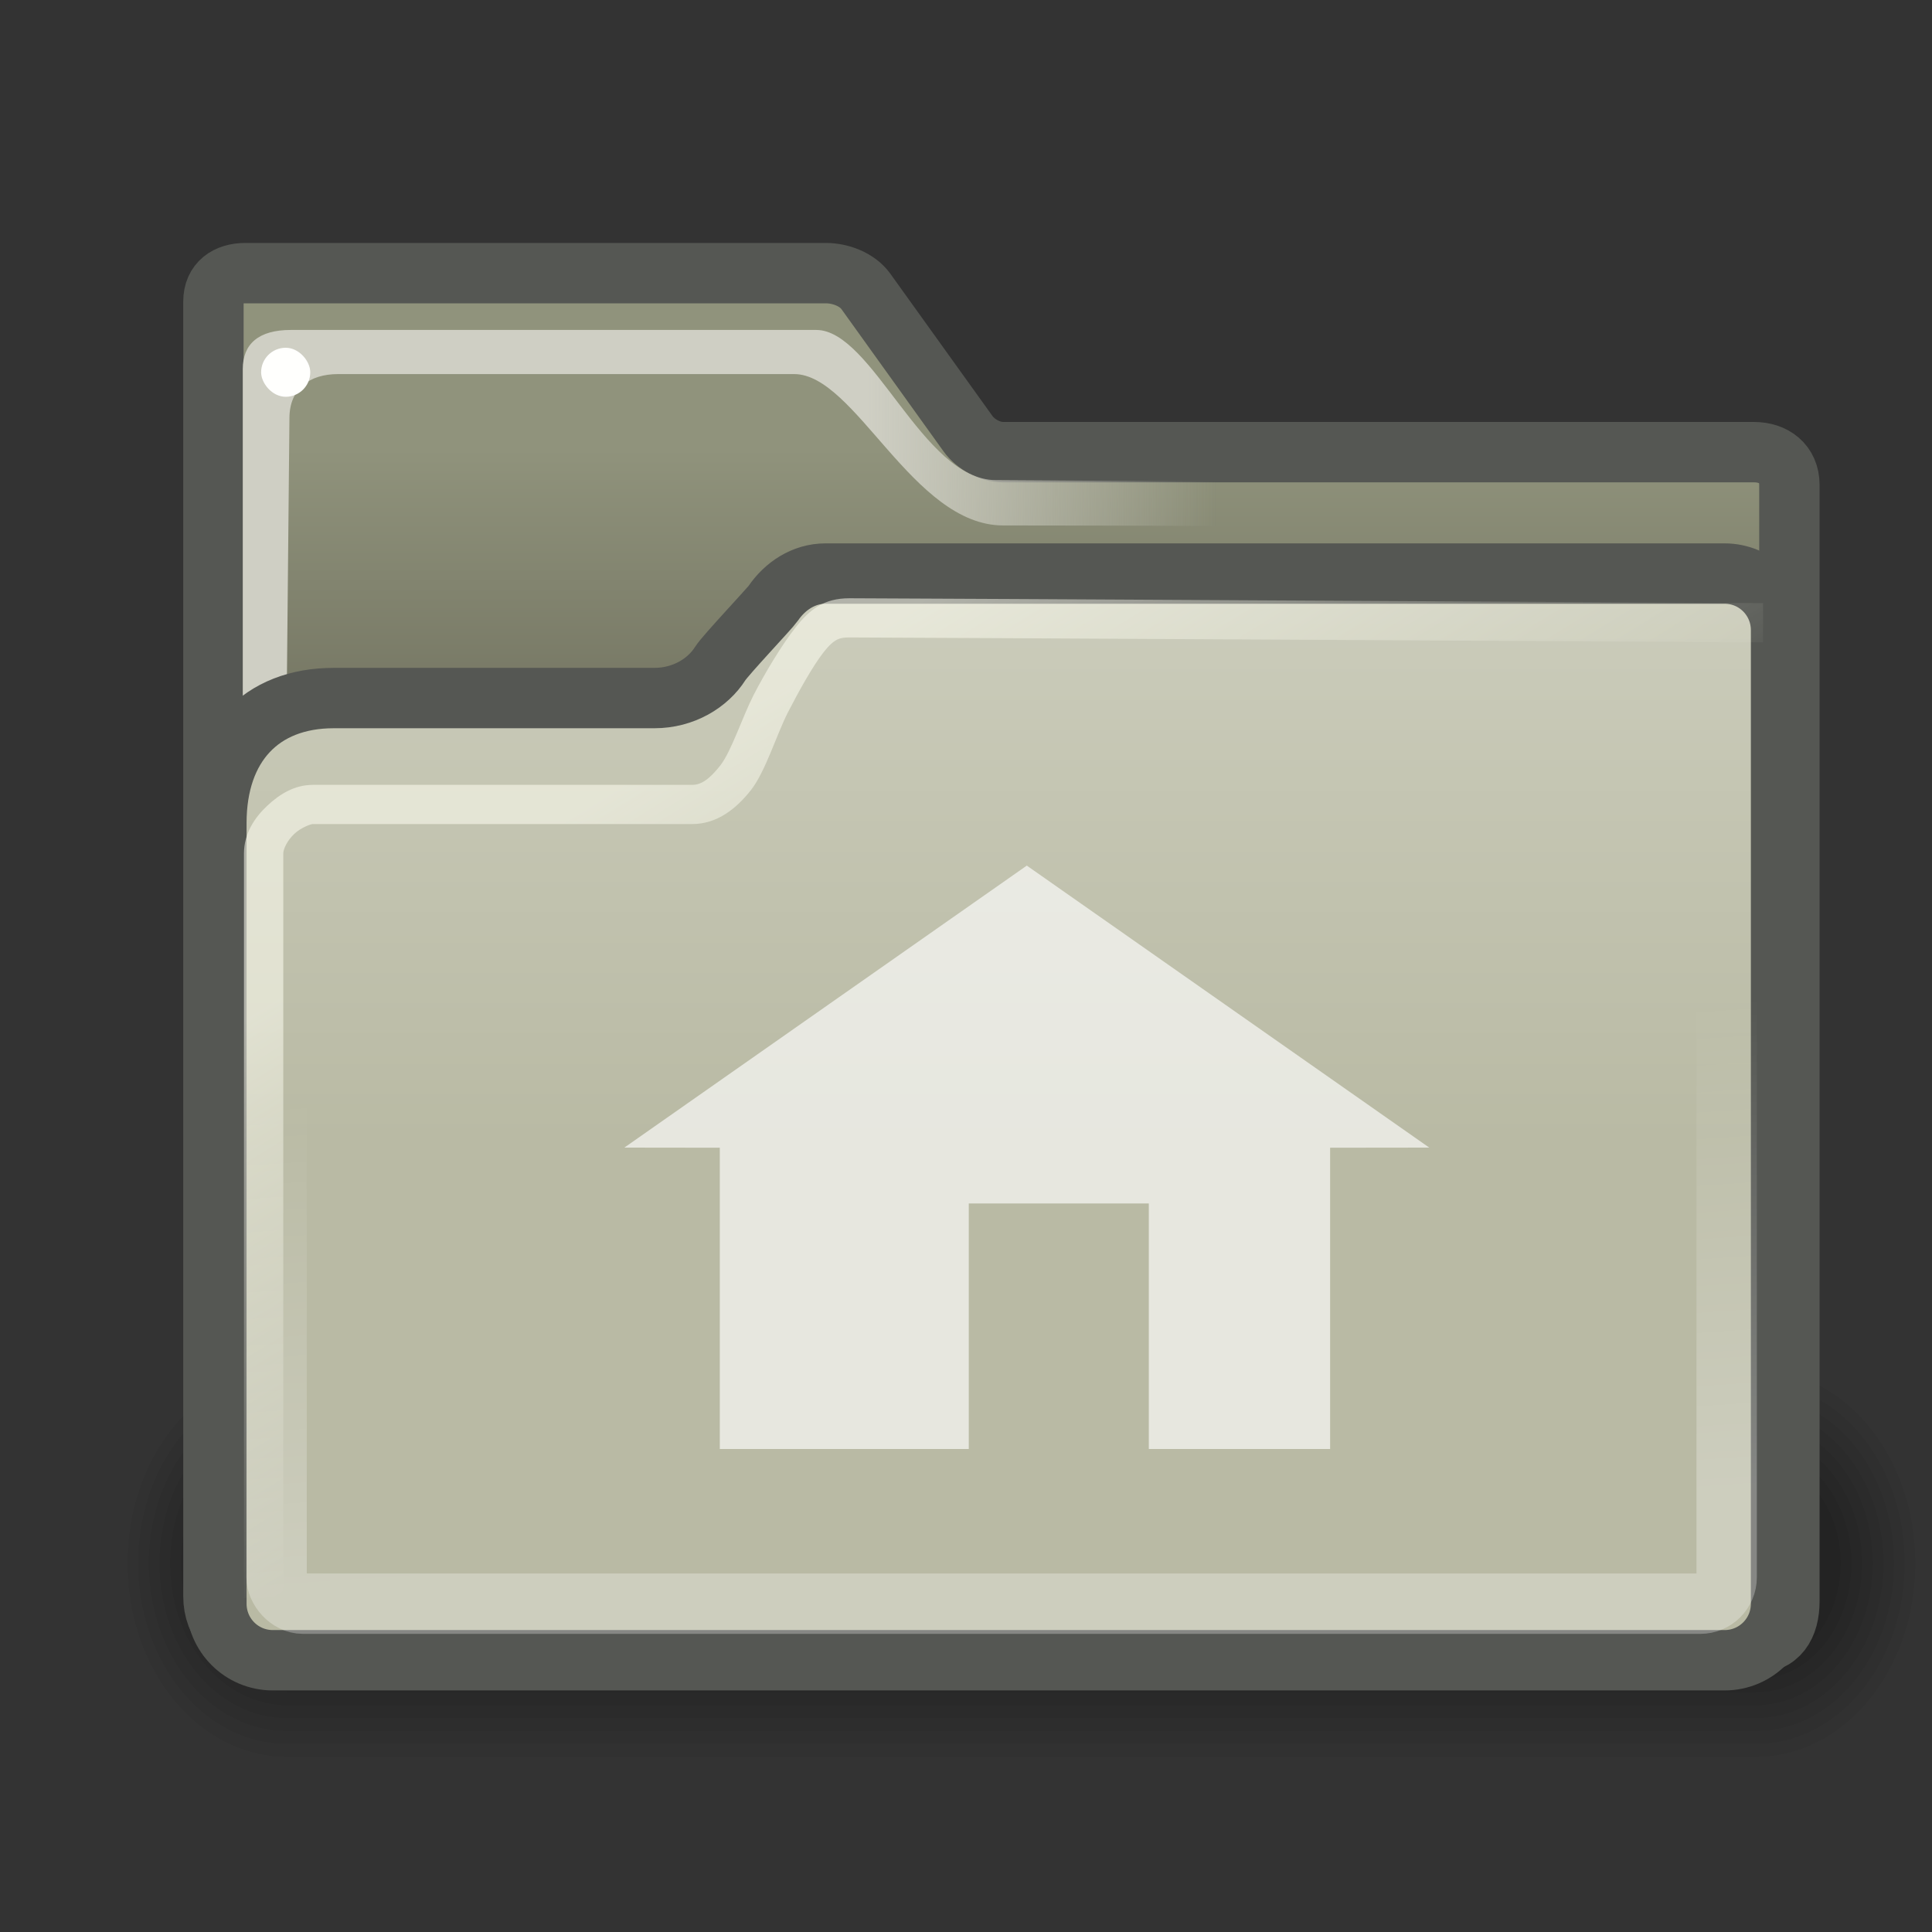 <?xml version="1.0" encoding="UTF-8" standalone="no"?>
<!-- Created with Inkscape (http://www.inkscape.org/) -->
<svg
   xmlns:dc="http://purl.org/dc/elements/1.1/"
   xmlns:cc="http://web.resource.org/cc/"
   xmlns:rdf="http://www.w3.org/1999/02/22-rdf-syntax-ns#"
   xmlns:svg="http://www.w3.org/2000/svg"
   xmlns="http://www.w3.org/2000/svg"
   xmlns:xlink="http://www.w3.org/1999/xlink"
   xmlns:sodipodi="http://sodipodi.sourceforge.net/DTD/sodipodi-0.dtd"
   xmlns:inkscape="http://www.inkscape.org/namespaces/inkscape"
   version="1.0"
   x="0"
   y="0"
   width="32"
   height="32"
   id="svg1"
   sodipodi:version="0.32"
   inkscape:version="0.44"
   sodipodi:docname="user-home.svg"
   sodipodi:docbase="/home/jimmac/src/cvs/gnome/gnome-icon-theme/32x32/places"
   inkscape:export-filename="/home/jimmac/src/cvs/gnome/gnome-icon-theme/32x32/places/user-home.png"
   inkscape:export-xdpi="90.000000"
   inkscape:export-ydpi="90.000000">
  <rect width="100%" height="100%" fill="#333333" stroke="none"/>
  <sodipodi:namedview
     id="base"
     pagecolor="#ffffff"
     bordercolor="#666666"
     borderopacity="0.157"
     inkscape:pageopacity="0.0"
     inkscape:pageshadow="2"
     inkscape:window-width="1201"
     inkscape:window-height="908"
     inkscape:cy="13.362924"
     inkscape:cx="28.718195"
     inkscape:zoom="1"
     inkscape:document-units="px"
     showgrid="false"
     inkscape:window-x="713"
     inkscape:window-y="189"
     inkscape:current-layer="layer3"
     inkscape:showpageshadow="false"
     width="32px"
     height="32px" />
  <defs
     id="defs3">
    <linearGradient
       id="linearGradient4734">
      <stop
         style="stop-color:#cccdbc;stop-opacity:1;"
         offset="0"
         id="stop4736" />
      <stop
         style="stop-color:#b9baa4;stop-opacity:1;"
         offset="1"
         id="stop4738" />
    </linearGradient>
    <linearGradient
       inkscape:collect="always"
       xlink:href="#linearGradient4734"
       id="linearGradient4740"
       x1="24.588"
       y1="1.899"
       x2="24.588"
       y2="40.859"
       gradientUnits="userSpaceOnUse"
       gradientTransform="matrix(0.645,0,0,0.377,0.753,12.145)" />
    <linearGradient
       id="linearGradient2877">
      <stop
         style="stop-color:#ffffff;stop-opacity:1;"
         offset="0"
         id="stop2879" />
      <stop
         style="stop-color:#c3c3c3;stop-opacity:1;"
         offset="1"
         id="stop2881" />
    </linearGradient>
    <linearGradient
       id="linearGradient465">
      <stop
         style="stop-color:#1d1d18;stop-opacity:1;"
         offset="0"
         id="stop466" />
      <stop
         style="stop-color:#434337;stop-opacity:1;"
         offset="1"
         id="stop467" />
    </linearGradient>
    <linearGradient
       id="linearGradient356">
      <stop
         style="stop-color:#fffff3;stop-opacity:0.545;"
         offset="0"
         id="stop357" />
      <stop
         style="stop-color:#fffff3;stop-opacity:0;"
         offset="1"
         id="stop358" />
    </linearGradient>
    <linearGradient
       id="linearGradient311">
      <stop
         style="stop-color:#cfcfc4;stop-opacity:1;"
         offset="0"
         id="stop312" />
      <stop
         style="stop-color:#cfcfc4;stop-opacity:1;"
         offset="0.327"
         id="stop335" />
      <stop
         style="stop-color:#cfcfc4;stop-opacity:0;"
         offset="1"
         id="stop313" />
    </linearGradient>
    <linearGradient
       id="linearGradient235">
      <stop
         style="stop-color:#676756;stop-opacity:1;"
         offset="0"
         id="stop236" />
      <stop
         style="stop-color:#90937c;stop-opacity:1;"
         offset="1"
         id="stop237" />
    </linearGradient>
    <linearGradient
       id="linearGradient874">
      <stop
         style="stop-color:#8b8b7a;stop-opacity:1;"
         offset="0"
         id="stop875" />
      <stop
         style="stop-color:#c5c7b0;stop-opacity:1;"
         offset="1"
         id="stop876" />
    </linearGradient>
    <linearGradient
       inkscape:collect="always"
       xlink:href="#linearGradient235"
       id="linearGradient253"
       gradientTransform="matrix(0.69,0,0,0.614,0.753,0.92)"
       x1="24.866"
       y1="31.315"
       x2="24.866"
       y2="14.651"
       gradientUnits="userSpaceOnUse" />
    <linearGradient
       inkscape:collect="always"
       xlink:href="#linearGradient311"
       id="linearGradient320"
       gradientUnits="userSpaceOnUse"
       gradientTransform="matrix(0.484,0,0,0.858,0.753,1.413)"
       x1="32.828"
       y1="7.921"
       x2="60.071"
       y2="7.868" />
    <linearGradient
       inkscape:collect="always"
       xlink:href="#linearGradient2877"
       id="linearGradient2883"
       gradientTransform="scale(1.144,0.874)"
       x1="20.21"
       y1="17.296"
       x2="29.68"
       y2="48.029"
       gradientUnits="userSpaceOnUse" />
    <linearGradient
       y2="27.76"
       x2="29.842"
       y1="16.33"
       x1="24.71"
       gradientTransform="matrix(0.807,0,0,0.671,-0.105,18.699)"
       gradientUnits="userSpaceOnUse"
       id="linearGradient2018"
       xlink:href="#linearGradient356"
       inkscape:collect="always" />
    <linearGradient
       y2="7.868"
       x2="60.071"
       y1="7.921"
       x1="32.828"
       gradientTransform="scale(0.75,1.333)"
       gradientUnits="userSpaceOnUse"
       id="linearGradient2016"
       xlink:href="#linearGradient311"
       inkscape:collect="always" />
    <linearGradient
       gradientUnits="userSpaceOnUse"
       y2="19.706"
       x2="24.983"
       y1="43.71"
       x1="24.983"
       gradientTransform="scale(1.068,0.936)"
       id="linearGradient2014"
       xlink:href="#linearGradient235"
       inkscape:collect="always" />
    <linearGradient
       id="linearGradient2008">
      <stop
         id="stop2010"
         offset="0"
         style="stop-color:#8b8b7a;stop-opacity:1;" />
      <stop
         id="stop2012"
         offset="1"
         style="stop-color:#c5c7b0;stop-opacity:1;" />
    </linearGradient>
    <linearGradient
       id="linearGradient2002">
      <stop
         id="stop2004"
         offset="0"
         style="stop-color:#676756;stop-opacity:1;" />
      <stop
         id="stop2006"
         offset="1"
         style="stop-color:#90937c;stop-opacity:1;" />
    </linearGradient>
    <linearGradient
       id="linearGradient1994">
      <stop
         id="stop1996"
         offset="0"
         style="stop-color:#cfcfc4;stop-opacity:1;" />
      <stop
         id="stop1998"
         offset="0.327"
         style="stop-color:#cfcfc4;stop-opacity:1;" />
      <stop
         id="stop2000"
         offset="1"
         style="stop-color:#cfcfc4;stop-opacity:0;" />
    </linearGradient>
    <linearGradient
       id="linearGradient1988">
      <stop
         id="stop1990"
         offset="0"
         style="stop-color:#fffff3;stop-opacity:0.545;" />
      <stop
         id="stop1992"
         offset="1"
         style="stop-color:#fffff3;stop-opacity:0;" />
    </linearGradient>
    <linearGradient
       id="linearGradient1982">
      <stop
         id="stop1984"
         offset="0"
         style="stop-color:#1d1d18;stop-opacity:1;" />
      <stop
         id="stop1986"
         offset="1"
         style="stop-color:#434337;stop-opacity:1;" />
    </linearGradient>
    <linearGradient
       gradientUnits="userSpaceOnUse"
       y2="40.859"
       x2="24.588"
       y1="1.899"
       x1="24.588"
       id="linearGradient1980"
       xlink:href="#linearGradient4734"
       inkscape:collect="always" />
    <linearGradient
       id="linearGradient1974">
      <stop
         id="stop1976"
         offset="0"
         style="stop-color:#cccdbc;stop-opacity:1;" />
      <stop
         id="stop1978"
         offset="1"
         style="stop-color:#b9baa4;stop-opacity:1;" />
    </linearGradient>
    <linearGradient
       y2="25.197"
       x2="86.307"
       y1="60.063"
       x1="86.307"
       gradientTransform="scale(1.123,0.891)"
       gradientUnits="userSpaceOnUse"
       id="linearGradient3799"
       xlink:href="#linearGradient3341"
       inkscape:collect="always" />
    <linearGradient
       inkscape:collect="always"
       xlink:href="#linearGradient3341"
       id="linearGradient3347"
       gradientTransform="scale(1.123,0.891)"
       x1="86.307"
       y1="70.775"
       x2="86.307"
       y2="25.197"
       gradientUnits="userSpaceOnUse" />
    <linearGradient
       inkscape:collect="always"
       xlink:href="#linearGradient465"
       id="linearGradient3306"
       gradientUnits="userSpaceOnUse"
       gradientTransform="matrix(1.065,0,0,0.939,72.5,24.094)"
       x1="26.612"
       y1="39.441"
       x2="24.633"
       y2="8.154" />
    <linearGradient
       inkscape:collect="always"
       xlink:href="#linearGradient235"
       id="linearGradient3304"
       gradientUnits="userSpaceOnUse"
       gradientTransform="matrix(1.068,0,0,0.936,72.5,24.094)"
       x1="25.018"
       y1="75.726"
       x2="24.983"
       y2="8.374" />
    <linearGradient
       inkscape:collect="always"
       xlink:href="#linearGradient465"
       id="linearGradient3290"
       gradientUnits="userSpaceOnUse"
       gradientTransform="matrix(1.065,0,0,0.939,124.125,6.031)"
       x1="26.612"
       y1="39.441"
       x2="24.633"
       y2="8.154" />
    <linearGradient
       inkscape:collect="always"
       xlink:href="#linearGradient235"
       id="linearGradient3288"
       gradientUnits="userSpaceOnUse"
       gradientTransform="matrix(1.068,0,0,0.936,124.125,6.031)"
       x1="25.018"
       y1="75.726"
       x2="24.983"
       y2="8.374" />
    <linearGradient
       inkscape:collect="always"
       xlink:href="#linearGradient465"
       id="linearGradient3283"
       gradientUnits="userSpaceOnUse"
       gradientTransform="matrix(1.065,0,0,0.939,70,0)"
       x1="26.612"
       y1="39.441"
       x2="24.633"
       y2="8.154" />
    <linearGradient
       inkscape:collect="always"
       xlink:href="#linearGradient235"
       id="linearGradient3281"
       gradientUnits="userSpaceOnUse"
       gradientTransform="matrix(1.068,0,0,0.936,70,0)"
       x1="25.018"
       y1="75.726"
       x2="24.983"
       y2="8.374" />
    <linearGradient
       inkscape:collect="always"
       xlink:href="#linearGradient235"
       id="linearGradient3133"
       gradientUnits="userSpaceOnUse"
       gradientTransform="scale(1.068,0.936)"
       x1="25.018"
       y1="75.726"
       x2="24.983"
       y2="8.374" />
    <linearGradient
       inkscape:collect="always"
       xlink:href="#linearGradient465"
       id="linearGradient3130"
       gradientUnits="userSpaceOnUse"
       gradientTransform="matrix(1.185,0,0,0.844,-5.178000e-2,1.607100e-2)"
       x1="25.178"
       y1="45.586"
       x2="23.405"
       y2="16.046" />
    <linearGradient
       inkscape:collect="always"
       xlink:href="#linearGradient874"
       id="linearGradient3128"
       gradientUnits="userSpaceOnUse"
       gradientTransform="scale(1.24,0.806)"
       x1="20.168"
       y1="48.165"
       x2="8.507"
       y2="-2.465" />
    <linearGradient
       inkscape:collect="always"
       xlink:href="#linearGradient356"
       id="linearGradient3125"
       gradientUnits="userSpaceOnUse"
       gradientTransform="matrix(0.807,0,0,1.239,-0.177,-0.354)"
       x1="18.513"
       y1="15.211"
       x2="22.806"
       y2="25.896" />
    <linearGradient
       inkscape:collect="always"
       xlink:href="#linearGradient2877"
       id="linearGradient2225"
       gradientTransform="scale(1.144,0.874)"
       x1="20.21"
       y1="17.296"
       x2="29.68"
       y2="48.029"
       gradientUnits="userSpaceOnUse" />
    <linearGradient
       inkscape:collect="always"
       xlink:href="#linearGradient465"
       id="linearGradient472"
       gradientTransform="scale(1.065,0.939)"
       x1="26.612"
       y1="39.441"
       x2="24.633"
       y2="8.154"
       gradientUnits="userSpaceOnUse" />
    <linearGradient
       inkscape:collect="always"
       xlink:href="#linearGradient465"
       id="linearGradient468"
       gradientTransform="matrix(1.185,0,0,0.844,-5.178000e-2,1.607100e-2)"
       x1="25.178"
       y1="45.586"
       x2="23.405"
       y2="16.046"
       gradientUnits="userSpaceOnUse" />
    <linearGradient
       inkscape:collect="always"
       xlink:href="#linearGradient356"
       id="linearGradient355"
       gradientUnits="userSpaceOnUse"
       gradientTransform="matrix(0.807,0,0,1.239,-0.177,-0.354)"
       x1="18.513"
       y1="15.211"
       x2="22.806"
       y2="25.896" />
    <linearGradient
       inkscape:collect="always"
       xlink:href="#linearGradient874"
       id="linearGradient348"
       gradientUnits="userSpaceOnUse"
       gradientTransform="scale(1.24,0.806)"
       x1="20.168"
       y1="48.165"
       x2="8.507"
       y2="-2.465" />
    <linearGradient
       inkscape:collect="always"
       xlink:href="#linearGradient874"
       id="linearGradient347"
       gradientUnits="userSpaceOnUse"
       gradientTransform="matrix(1.24,0,0,0.806,48.039,-0.35)"
       x1="-18.497"
       y1="48.765"
       x2="-26.692"
       y2="18.18" />
    <linearGradient
       inkscape:collect="always"
       xlink:href="#linearGradient874"
       id="linearGradient346"
       gradientUnits="userSpaceOnUse"
       gradientTransform="matrix(1.24,0,0,0.806,-12.15,44.65)"
       x1="-18.497"
       y1="48.765"
       x2="-26.692"
       y2="18.18" />
    <linearGradient
       inkscape:collect="always"
       xlink:href="#linearGradient874"
       id="linearGradient344"
       gradientUnits="userSpaceOnUse"
       gradientTransform="matrix(1.24,0,0,0.806,48,-0.5)"
       x1="-18.497"
       y1="48.765"
       x2="-26.692"
       y2="18.18" />
    <linearGradient
       inkscape:collect="always"
       xlink:href="#linearGradient874"
       id="linearGradient342"
       gradientUnits="userSpaceOnUse"
       gradientTransform="matrix(1.24,0,0,0.806,0.9,27.85)"
       x1="-18.497"
       y1="48.765"
       x2="-26.692"
       y2="18.18" />
    <linearGradient
       inkscape:collect="always"
       xlink:href="#linearGradient330"
       id="linearGradient333"
       gradientTransform="scale(0.807,1.239)"
       x1="17.749"
       y1="6.652"
       x2="17.749"
       y2="15.27"
       gradientUnits="userSpaceOnUse" />
    <linearGradient
       inkscape:collect="always"
       xlink:href="#linearGradient311"
       id="linearGradient2214"
       gradientUnits="userSpaceOnUse"
       gradientTransform="scale(0.75,1.333)"
       x1="32.828"
       y1="7.921"
       x2="60.071"
       y2="7.868" />
    <linearGradient
       inkscape:collect="always"
       xlink:href="#linearGradient311"
       id="linearGradient314"
       gradientTransform="scale(0.75,1.333)"
       x1="18.855"
       y1="5.739"
       x2="18.483"
       y2="29.715"
       gradientUnits="userSpaceOnUse" />
    <linearGradient
       inkscape:collect="always"
       xlink:href="#linearGradient235"
       id="linearGradient2211"
       gradientTransform="scale(1.068,0.936)"
       x1="24.983"
       y1="14.549"
       x2="24.983"
       y2="8.374"
       gradientUnits="userSpaceOnUse" />
    <linearGradient
       inkscape:collect="always"
       xlink:href="#linearGradient869"
       id="linearGradient245"
       gradientUnits="userSpaceOnUse"
       gradientTransform="matrix(1.115,0,0,0.897,283.103,-22.724)"
       x1="30.623"
       y1="-97.788"
       x2="26.242"
       y2="-140.486" />
    <linearGradient
       inkscape:collect="always"
       xlink:href="#linearGradient869"
       id="linearGradient244"
       gradientUnits="userSpaceOnUse"
       gradientTransform="scale(1.115,0.897)"
       x1="30.623"
       y1="-97.788"
       x2="26.242"
       y2="-140.486" />
    <linearGradient
       inkscape:collect="always"
       xlink:href="#linearGradient874"
       id="linearGradient242"
       gradientUnits="userSpaceOnUse"
       gradientTransform="scale(1.24,0.806)"
       x1="18.144"
       y1="236.178"
       x2="18.144"
       y2="106.401" />
    <linearGradient
       x1="196.786"
       y1="-112.14"
       x2="196.786"
       y2="-149.873"
       id="linearGradient877"
       xlink:href="#linearGradient984"
       gradientTransform="scale(1.118,0.894)"
       gradientUnits="userSpaceOnUse" />
    <linearGradient
       x1="18.144"
       y1="236.178"
       x2="18.144"
       y2="106.401"
       id="linearGradient873"
       xlink:href="#linearGradient874"
       gradientTransform="scale(1.24,0.806)"
       gradientUnits="userSpaceOnUse" />
    <linearGradient
       x1="30.623"
       y1="-97.788"
       x2="26.242"
       y2="-140.486"
       id="linearGradient872"
       xlink:href="#linearGradient869"
       gradientTransform="scale(1.115,0.897)"
       gradientUnits="userSpaceOnUse" />
    <linearGradient
       id="linearGradient869">
      <stop
         style="stop-color:#686b57;stop-opacity:1;"
         offset="0"
         id="stop870" />
      <stop
         style="stop-color:#97997f;stop-opacity:1;"
         offset="1"
         id="stop871" />
    </linearGradient>
    <linearGradient
       id="linearGradient2196">
      <stop
         style="stop-color:#8b8b7a;stop-opacity:1;"
         offset="0"
         id="stop2198" />
      <stop
         style="stop-color:#c5c7b0;stop-opacity:1;"
         offset="1"
         id="stop2200" />
    </linearGradient>
    <linearGradient
       id="linearGradient984">
      <stop
         style="stop-color:#59594a;stop-opacity:1;"
         offset="0"
         id="stop985" />
      <stop
         style="stop-color:#c5c7b0;stop-opacity:1;"
         offset="1"
         id="stop986" />
    </linearGradient>
    <linearGradient
       id="linearGradient2187">
      <stop
         style="stop-color:#b9b999;stop-opacity:1;"
         offset="0"
         id="stop2189" />
      <stop
         style="stop-color:#acae9a;stop-opacity:1;"
         offset="1"
         id="stop2191" />
    </linearGradient>
    <linearGradient
       id="linearGradient2179">
      <stop
         style="stop-color:#cfcfc4;stop-opacity:1;"
         offset="0"
         id="stop2181" />
      <stop
         style="stop-color:#cfcfc4;stop-opacity:1;"
         offset="0.327"
         id="stop2183" />
      <stop
         style="stop-color:#cfcfc4;stop-opacity:0;"
         offset="1"
         id="stop2185" />
    </linearGradient>
    <linearGradient
       inkscape:collect="always"
       id="linearGradient330">
      <stop
         style="stop-color:#efefe3;stop-opacity:1;"
         offset="0"
         id="stop331" />
      <stop
         style="stop-color:#efefe3;stop-opacity:0;"
         offset="1"
         id="stop332" />
    </linearGradient>
    <linearGradient
       id="linearGradient2170">
      <stop
         style="stop-color:#fffff3;stop-opacity:1;"
         offset="0"
         id="stop2172" />
      <stop
         style="stop-color:#fffff3;stop-opacity:0;"
         offset="1"
         id="stop2174" />
    </linearGradient>
    <linearGradient
       id="linearGradient2164">
      <stop
         style="stop-color:#1d1d18;stop-opacity:1;"
         offset="0"
         id="stop2166" />
      <stop
         style="stop-color:#434337;stop-opacity:1;"
         offset="1"
         id="stop2168" />
    </linearGradient>
    <linearGradient
       id="linearGradient2158">
      <stop
         style="stop-color:#ffffff;stop-opacity:1;"
         offset="0"
         id="stop2160" />
      <stop
         style="stop-color:#c3c3c3;stop-opacity:1;"
         offset="1"
         id="stop2162" />
    </linearGradient>
    <linearGradient
       id="linearGradient3341">
      <stop
         style="stop-color:#ffffff;stop-opacity:0.366;"
         offset="0"
         id="stop3343" />
      <stop
         style="stop-color:#ffffff;stop-opacity:0;"
         offset="1"
         id="stop3345" />
    </linearGradient>
    <linearGradient
       gradientUnits="userSpaceOnUse"
       y2="40.859"
       x2="24.588"
       y1="1.899"
       x1="24.588"
       id="linearGradient2153"
       xlink:href="#linearGradient4734"
       inkscape:collect="always" />
    <linearGradient
       id="linearGradient2147">
      <stop
         id="stop2149"
         offset="0"
         style="stop-color:#cccdbc;stop-opacity:1;" />
      <stop
         id="stop2151"
         offset="1"
         style="stop-color:#b9baa4;stop-opacity:1;" />
    </linearGradient>
    <linearGradient
       inkscape:collect="always"
       xlink:href="#linearGradient4734"
       id="linearGradient2272"
       gradientUnits="userSpaceOnUse"
       gradientTransform="matrix(0.645,0,0,0.377,0.753,12.145)"
       x1="24.588"
       y1="1.899"
       x2="24.588"
       y2="40.859" />
    <linearGradient
       inkscape:collect="always"
       xlink:href="#linearGradient3341"
       id="linearGradient2274"
       gradientUnits="userSpaceOnUse"
       gradientTransform="scale(1.123,0.891)"
       x1="86.307"
       y1="60.063"
       x2="86.307"
       y2="25.197" />
    <linearGradient
       inkscape:collect="always"
       xlink:href="#linearGradient3341"
       id="linearGradient2276"
       gradientUnits="userSpaceOnUse"
       gradientTransform="scale(1.123,0.891)"
       x1="86.307"
       y1="60.063"
       x2="86.307"
       y2="25.197" />
    <linearGradient
       inkscape:collect="always"
       xlink:href="#linearGradient3341"
       id="linearGradient2278"
       gradientUnits="userSpaceOnUse"
       gradientTransform="scale(1.123,0.891)"
       x1="86.307"
       y1="60.063"
       x2="86.307"
       y2="25.197" />
    <linearGradient
       gradientUnits="userSpaceOnUse"
       y2="40.859"
       x2="24.588"
       y1="1.899"
       x1="24.588"
       id="linearGradient2177"
       xlink:href="#linearGradient4734"
       inkscape:collect="always" />
    <linearGradient
       y2="25.232"
       x2="28.443"
       y1="12.818"
       x1="23.643"
       gradientTransform="scale(0.807,1.239)"
       gradientUnits="userSpaceOnUse"
       id="linearGradient2175"
       xlink:href="#linearGradient356"
       inkscape:collect="always" />
    <linearGradient
       y2="18.18"
       x2="-26.692"
       y1="48.765"
       x1="-18.497"
       gradientTransform="matrix(1.24,0,0,0.806,48.039,-0.35)"
       gradientUnits="userSpaceOnUse"
       id="linearGradient2173"
       xlink:href="#linearGradient874"
       inkscape:collect="always" />
    <linearGradient
       y2="18.18"
       x2="-26.692"
       y1="48.765"
       x1="-18.497"
       gradientTransform="matrix(1.24,0,0,0.806,-12.15,44.65)"
       gradientUnits="userSpaceOnUse"
       id="linearGradient2171"
       xlink:href="#linearGradient874"
       inkscape:collect="always" />
    <linearGradient
       y2="18.18"
       x2="-26.692"
       y1="48.765"
       x1="-18.497"
       gradientTransform="matrix(1.24,0,0,0.806,48,-0.5)"
       gradientUnits="userSpaceOnUse"
       id="linearGradient2169"
       xlink:href="#linearGradient874"
       inkscape:collect="always" />
    <linearGradient
       y2="18.18"
       x2="-26.692"
       y1="48.765"
       x1="-18.497"
       gradientTransform="matrix(1.24,0,0,0.806,0.9,27.85)"
       gradientUnits="userSpaceOnUse"
       id="linearGradient2167"
       xlink:href="#linearGradient874"
       inkscape:collect="always" />
    <linearGradient
       gradientUnits="userSpaceOnUse"
       y2="15.27"
       x2="17.749"
       y1="6.652"
       x1="17.749"
       gradientTransform="scale(0.807,1.239)"
       id="linearGradient2165"
       xlink:href="#linearGradient330"
       inkscape:collect="always" />
    <linearGradient
       y2="7.868"
       x2="60.071"
       y1="7.921"
       x1="32.828"
       gradientTransform="scale(0.75,1.333)"
       gradientUnits="userSpaceOnUse"
       id="linearGradient2163"
       xlink:href="#linearGradient311"
       inkscape:collect="always" />
    <linearGradient
       gradientUnits="userSpaceOnUse"
       y2="29.715"
       x2="18.483"
       y1="5.739"
       x1="18.855"
       gradientTransform="scale(0.75,1.333)"
       id="linearGradient2161"
       xlink:href="#linearGradient311"
       inkscape:collect="always" />
    <linearGradient
       gradientUnits="userSpaceOnUse"
       y2="8.374"
       x2="24.983"
       y1="22.828"
       x1="24.983"
       gradientTransform="scale(1.068,0.936)"
       id="linearGradient2159"
       xlink:href="#linearGradient235"
       inkscape:collect="always" />
    <linearGradient
       y2="-140.486"
       x2="26.242"
       y1="-97.788"
       x1="30.623"
       gradientTransform="matrix(1.115,0,0,0.897,283.103,-22.724)"
       gradientUnits="userSpaceOnUse"
       id="linearGradient2156"
       xlink:href="#linearGradient869"
       inkscape:collect="always" />
    <linearGradient
       y2="-140.486"
       x2="26.242"
       y1="-97.788"
       x1="30.623"
       gradientTransform="scale(1.115,0.897)"
       gradientUnits="userSpaceOnUse"
       id="linearGradient2154"
       xlink:href="#linearGradient869"
       inkscape:collect="always" />
    <linearGradient
       y2="106.401"
       x2="18.144"
       y1="236.178"
       x1="18.144"
       gradientTransform="scale(1.24,0.806)"
       gradientUnits="userSpaceOnUse"
       id="linearGradient2152"
       xlink:href="#linearGradient874"
       inkscape:collect="always" />
    <linearGradient
       gradientUnits="userSpaceOnUse"
       gradientTransform="scale(1.118,0.894)"
       xlink:href="#linearGradient984"
       id="linearGradient2150"
       y2="-149.873"
       x2="196.786"
       y1="-112.14"
       x1="196.786" />
    <linearGradient
       gradientUnits="userSpaceOnUse"
       gradientTransform="scale(1.24,0.806)"
       xlink:href="#linearGradient874"
       id="linearGradient2148"
       y2="106.401"
       x2="18.144"
       y1="236.178"
       x1="18.144" />
    <linearGradient
       gradientUnits="userSpaceOnUse"
       gradientTransform="scale(1.115,0.897)"
       xlink:href="#linearGradient869"
       id="linearGradient2145"
       y2="-140.486"
       x2="26.242"
       y1="-97.788"
       x1="30.623" />
    <linearGradient
       id="linearGradient2139">
      <stop
         id="stop2141"
         offset="0"
         style="stop-color:#686b57;stop-opacity:1;" />
      <stop
         id="stop2143"
         offset="1"
         style="stop-color:#97997f;stop-opacity:1;" />
    </linearGradient>
    <linearGradient
       id="linearGradient2133">
      <stop
         id="stop2135"
         offset="0"
         style="stop-color:#91917f;stop-opacity:1;" />
      <stop
         id="stop2137"
         offset="1"
         style="stop-color:#c5c7b0;stop-opacity:1;" />
    </linearGradient>
    <linearGradient
       id="linearGradient2127">
      <stop
         id="stop2129"
         offset="0"
         style="stop-color:#59594a;stop-opacity:1;" />
      <stop
         id="stop2131"
         offset="1"
         style="stop-color:#c5c7b0;stop-opacity:1;" />
    </linearGradient>
    <linearGradient
       id="linearGradient2121">
      <stop
         id="stop2123"
         offset="0"
         style="stop-color:#59594a;stop-opacity:1;" />
      <stop
         id="stop2125"
         offset="1"
         style="stop-color:#a2a491;stop-opacity:1;" />
    </linearGradient>
    <linearGradient
       id="linearGradient2113">
      <stop
         id="stop2115"
         offset="0"
         style="stop-color:#cfcfc4;stop-opacity:1;" />
      <stop
         id="stop2117"
         offset="0.327"
         style="stop-color:#cfcfc4;stop-opacity:1;" />
      <stop
         id="stop2119"
         offset="1"
         style="stop-color:#cfcfc4;stop-opacity:0;" />
    </linearGradient>
    <linearGradient
       id="linearGradient2101">
      <stop
         id="stop2103"
         offset="0"
         style="stop-color:#fffff3;stop-opacity:1;" />
      <stop
         id="stop2105"
         offset="1"
         style="stop-color:#fffff3;stop-opacity:0;" />
    </linearGradient>
    <linearGradient
       id="linearGradient2095">
      <stop
         id="stop2097"
         offset="0"
         style="stop-color:#1d1d18;stop-opacity:1;" />
      <stop
         id="stop2099"
         offset="1"
         style="stop-color:#434337;stop-opacity:1;" />
    </linearGradient>
    <linearGradient
       gradientUnits="userSpaceOnUse"
       y2="25.25"
       x2="24.996"
       y1="37.625"
       x1="25.851"
       id="linearGradient2345"
       xlink:href="#linearGradient2339"
       inkscape:collect="always" />
    <linearGradient
       id="linearGradient2339"
       inkscape:collect="always">
      <stop
         id="stop2341"
         offset="0"
         style="stop-color:#ffffff;stop-opacity:1;" />
      <stop
         id="stop2343"
         offset="1"
         style="stop-color:#ffffff;stop-opacity:0;" />
    </linearGradient>
    <linearGradient
       id="linearGradient2085">
      <stop
         id="stop2087"
         offset="0"
         style="stop-color:#cccdbc;stop-opacity:1;" />
      <stop
         id="stop2089"
         offset="1"
         style="stop-color:#b9baa4;stop-opacity:1;" />
    </linearGradient>
    <linearGradient
       inkscape:collect="always"
       xlink:href="#linearGradient235"
       id="linearGradient2215"
       gradientUnits="userSpaceOnUse"
       gradientTransform="matrix(0.69,0,0,0.614,0.753,0.92)"
       x1="24.866"
       y1="31.315"
       x2="24.866"
       y2="14.651" />
    <linearGradient
       inkscape:collect="always"
       xlink:href="#linearGradient311"
       id="linearGradient2217"
       gradientUnits="userSpaceOnUse"
       gradientTransform="matrix(0.484,0,0,0.858,0.753,1.413)"
       x1="32.828"
       y1="7.921"
       x2="60.071"
       y2="7.868" />
    <linearGradient
       inkscape:collect="always"
       xlink:href="#linearGradient4734"
       id="linearGradient2219"
       gradientUnits="userSpaceOnUse"
       gradientTransform="matrix(0.645,0,0,0.377,0.753,12.145)"
       x1="24.588"
       y1="1.899"
       x2="24.588"
       y2="40.859" />
    <linearGradient
       inkscape:collect="always"
       xlink:href="#linearGradient235"
       id="linearGradient2239"
       gradientUnits="userSpaceOnUse"
       gradientTransform="matrix(0.69,0,0,0.614,0.753,0.92)"
       x1="24.866"
       y1="31.315"
       x2="24.866"
       y2="14.651" />
    <linearGradient
       inkscape:collect="always"
       xlink:href="#linearGradient311"
       id="linearGradient2241"
       gradientUnits="userSpaceOnUse"
       gradientTransform="matrix(0.484,0,0,0.858,0.753,1.413)"
       x1="32.828"
       y1="7.921"
       x2="60.071"
       y2="7.868" />
    <linearGradient
       inkscape:collect="always"
       xlink:href="#linearGradient4734"
       id="linearGradient2243"
       gradientUnits="userSpaceOnUse"
       gradientTransform="matrix(0.645,0,0,0.377,0.753,12.145)"
       x1="24.588"
       y1="1.899"
       x2="24.588"
       y2="40.859" />
    <linearGradient
       inkscape:collect="always"
       xlink:href="#linearGradient356"
       id="linearGradient2245"
       gradientUnits="userSpaceOnUse"
       gradientTransform="matrix(0.807,0,0,1.239,-0.177,-0.354)"
       x1="18.513"
       y1="15.211"
       x2="22.806"
       y2="25.896" />
    <linearGradient
       inkscape:collect="always"
       xlink:href="#linearGradient2339"
       id="linearGradient2247"
       gradientUnits="userSpaceOnUse"
       x1="25.851"
       y1="37.625"
       x2="24.996"
       y2="25.25" />
    <linearGradient
       inkscape:collect="always"
       xlink:href="#linearGradient2339"
       id="linearGradient2250"
       gradientUnits="userSpaceOnUse"
       x1="25.851"
       y1="37.625"
       x2="24.996"
       y2="25.25"
       gradientTransform="matrix(0.651,0,0,0.649,0.726,0.981)" />
    <linearGradient
       inkscape:collect="always"
       xlink:href="#linearGradient356"
       id="linearGradient2254"
       gradientUnits="userSpaceOnUse"
       gradientTransform="matrix(0.525,0,0,0.805,0.611,0.751)"
       x1="18.513"
       y1="15.211"
       x2="22.806"
       y2="25.896" />
    <linearGradient
       inkscape:collect="always"
       xlink:href="#linearGradient4734"
       id="linearGradient2257"
       gradientUnits="userSpaceOnUse"
       gradientTransform="matrix(0.417,0,0,0.245,1.233,8.866)"
       x1="24.588"
       y1="1.899"
       x2="24.588"
       y2="40.859" />
    <linearGradient
       inkscape:collect="always"
       xlink:href="#linearGradient311"
       id="linearGradient2260"
       gradientUnits="userSpaceOnUse"
       gradientTransform="matrix(0.315,0,0,0.557,1.216,1.898)"
       x1="32.828"
       y1="7.921"
       x2="60.071"
       y2="7.868" />
    <linearGradient
       inkscape:collect="always"
       xlink:href="#linearGradient235"
       id="linearGradient2264"
       gradientUnits="userSpaceOnUse"
       gradientTransform="matrix(0.449,0,0,0.399,1.216,1.579)"
       x1="24.866"
       y1="31.315"
       x2="24.866"
       y2="14.651" />
    <linearGradient
       gradientUnits="userSpaceOnUse"
       y2="40.859"
       x2="24.588"
       y1="1.899"
       x1="24.588"
       id="linearGradient2240"
       xlink:href="#linearGradient4734"
       inkscape:collect="always" />
    <linearGradient
       y2="25.232"
       x2="28.443"
       y1="12.818"
       x1="23.643"
       gradientTransform="scale(0.807,1.239)"
       gradientUnits="userSpaceOnUse"
       id="linearGradient2238"
       xlink:href="#linearGradient356"
       inkscape:collect="always" />
    <linearGradient
       y2="18.18"
       x2="-26.692"
       y1="48.765"
       x1="-18.497"
       gradientTransform="matrix(1.24,0,0,0.806,48.039,-0.35)"
       gradientUnits="userSpaceOnUse"
       id="linearGradient2236"
       xlink:href="#linearGradient874"
       inkscape:collect="always" />
    <linearGradient
       y2="18.18"
       x2="-26.692"
       y1="48.765"
       x1="-18.497"
       gradientTransform="matrix(1.24,0,0,0.806,-12.15,44.65)"
       gradientUnits="userSpaceOnUse"
       id="linearGradient2234"
       xlink:href="#linearGradient874"
       inkscape:collect="always" />
    <linearGradient
       y2="18.18"
       x2="-26.692"
       y1="48.765"
       x1="-18.497"
       gradientTransform="matrix(1.24,0,0,0.806,48,-0.5)"
       gradientUnits="userSpaceOnUse"
       id="linearGradient2232"
       xlink:href="#linearGradient874"
       inkscape:collect="always" />
    <linearGradient
       y2="18.18"
       x2="-26.692"
       y1="48.765"
       x1="-18.497"
       gradientTransform="matrix(1.24,0,0,0.806,0.9,27.85)"
       gradientUnits="userSpaceOnUse"
       id="linearGradient2230"
       xlink:href="#linearGradient874"
       inkscape:collect="always" />
    <linearGradient
       gradientUnits="userSpaceOnUse"
       y2="15.27"
       x2="17.749"
       y1="6.652"
       x1="17.749"
       gradientTransform="scale(0.807,1.239)"
       id="linearGradient2228"
       xlink:href="#linearGradient330"
       inkscape:collect="always" />
    <linearGradient
       y2="7.868"
       x2="60.071"
       y1="7.921"
       x1="32.828"
       gradientTransform="scale(0.75,1.333)"
       gradientUnits="userSpaceOnUse"
       id="linearGradient2226"
       xlink:href="#linearGradient311"
       inkscape:collect="always" />
    <linearGradient
       gradientUnits="userSpaceOnUse"
       y2="29.715"
       x2="18.483"
       y1="5.739"
       x1="18.855"
       gradientTransform="scale(0.75,1.333)"
       id="linearGradient2224"
       xlink:href="#linearGradient311"
       inkscape:collect="always" />
    <linearGradient
       gradientUnits="userSpaceOnUse"
       y2="8.374"
       x2="24.983"
       y1="22.828"
       x1="24.983"
       gradientTransform="scale(1.068,0.936)"
       id="linearGradient2222"
       xlink:href="#linearGradient235"
       inkscape:collect="always" />
    <linearGradient
       y2="-140.486"
       x2="26.242"
       y1="-97.788"
       x1="30.623"
       gradientTransform="matrix(1.115,0,0,0.897,283.103,-22.724)"
       gradientUnits="userSpaceOnUse"
       id="linearGradient2220"
       xlink:href="#linearGradient869"
       inkscape:collect="always" />
    <linearGradient
       y2="-140.486"
       x2="26.242"
       y1="-97.788"
       x1="30.623"
       gradientTransform="scale(1.115,0.897)"
       gradientUnits="userSpaceOnUse"
       id="linearGradient2218"
       xlink:href="#linearGradient869"
       inkscape:collect="always" />
    <linearGradient
       y2="106.401"
       x2="18.144"
       y1="236.178"
       x1="18.144"
       gradientTransform="scale(1.24,0.806)"
       gradientUnits="userSpaceOnUse"
       id="linearGradient2216"
       xlink:href="#linearGradient874"
       inkscape:collect="always" />
    <linearGradient
       gradientUnits="userSpaceOnUse"
       gradientTransform="scale(1.118,0.894)"
       xlink:href="#linearGradient984"
       id="linearGradient2212"
       y2="-149.873"
       x2="196.786"
       y1="-112.14"
       x1="196.786" />
    <linearGradient
       gradientUnits="userSpaceOnUse"
       gradientTransform="scale(1.24,0.806)"
       xlink:href="#linearGradient874"
       id="linearGradient2209"
       y2="106.401"
       x2="18.144"
       y1="236.178"
       x1="18.144" />
    <linearGradient
       gradientUnits="userSpaceOnUse"
       gradientTransform="scale(1.115,0.897)"
       xlink:href="#linearGradient869"
       id="linearGradient2207"
       y2="-140.486"
       x2="26.242"
       y1="-97.788"
       x1="30.623" />
    <linearGradient
       id="linearGradient2201">
      <stop
         id="stop2203"
         offset="0"
         style="stop-color:#686b57;stop-opacity:1;" />
      <stop
         id="stop2205"
         offset="1"
         style="stop-color:#97997f;stop-opacity:1;" />
    </linearGradient>
    <linearGradient
       id="linearGradient2194">
      <stop
         id="stop2196"
         offset="0"
         style="stop-color:#91917f;stop-opacity:1;" />
      <stop
         id="stop2199"
         offset="1"
         style="stop-color:#c5c7b0;stop-opacity:1;" />
    </linearGradient>
    <linearGradient
       id="linearGradient2188">
      <stop
         id="stop2190"
         offset="0"
         style="stop-color:#59594a;stop-opacity:1;" />
      <stop
         id="stop2192"
         offset="1"
         style="stop-color:#c5c7b0;stop-opacity:1;" />
    </linearGradient>
    <linearGradient
       id="linearGradient2182">
      <stop
         id="stop2184"
         offset="0"
         style="stop-color:#59594a;stop-opacity:1;" />
      <stop
         id="stop2186"
         offset="1"
         style="stop-color:#a2a491;stop-opacity:1;" />
    </linearGradient>
    <linearGradient
       id="linearGradient2174">
      <stop
         id="stop2176"
         offset="0"
         style="stop-color:#cfcfc4;stop-opacity:1;" />
      <stop
         id="stop2178"
         offset="0.327"
         style="stop-color:#cfcfc4;stop-opacity:1;" />
      <stop
         id="stop2180"
         offset="1"
         style="stop-color:#cfcfc4;stop-opacity:0;" />
    </linearGradient>
    <linearGradient
       id="linearGradient2157">
      <stop
         id="stop2159"
         offset="0"
         style="stop-color:#fffff3;stop-opacity:1;" />
      <stop
         id="stop2161"
         offset="1"
         style="stop-color:#fffff3;stop-opacity:0;" />
    </linearGradient>
    <linearGradient
       id="linearGradient2151">
      <stop
         id="stop2153"
         offset="0"
         style="stop-color:#1d1d18;stop-opacity:1;" />
      <stop
         id="stop2155"
         offset="1"
         style="stop-color:#434337;stop-opacity:1;" />
    </linearGradient>
    <linearGradient
       gradientUnits="userSpaceOnUse"
       y2="25.25"
       x2="24.996"
       y1="37.625"
       x1="25.851"
       id="linearGradient2149"
       xlink:href="#linearGradient2339"
       inkscape:collect="always" />
    <linearGradient
       id="linearGradient2135">
      <stop
         id="stop2138"
         offset="0"
         style="stop-color:#cccdbc;stop-opacity:1;" />
      <stop
         id="stop2140"
         offset="1"
         style="stop-color:#b9baa4;stop-opacity:1;" />
    </linearGradient>
    <linearGradient
       inkscape:collect="always"
       xlink:href="#linearGradient235"
       id="linearGradient2286"
       gradientUnits="userSpaceOnUse"
       gradientTransform="matrix(0.69,0,0,0.614,0.753,0.92)"
       x1="24.866"
       y1="31.315"
       x2="24.866"
       y2="14.651" />
    <linearGradient
       inkscape:collect="always"
       xlink:href="#linearGradient311"
       id="linearGradient2288"
       gradientUnits="userSpaceOnUse"
       gradientTransform="matrix(0.484,0,0,0.858,0.753,1.413)"
       x1="32.828"
       y1="7.921"
       x2="60.071"
       y2="7.868" />
    <linearGradient
       inkscape:collect="always"
       xlink:href="#linearGradient4734"
       id="linearGradient2290"
       gradientUnits="userSpaceOnUse"
       gradientTransform="matrix(0.645,0,0,0.377,0.753,12.145)"
       x1="24.588"
       y1="1.899"
       x2="24.588"
       y2="40.859" />
    <linearGradient
       inkscape:collect="always"
       xlink:href="#linearGradient356"
       id="linearGradient2292"
       gradientUnits="userSpaceOnUse"
       gradientTransform="matrix(0.807,0,0,1.239,-0.177,-0.354)"
       x1="18.513"
       y1="15.211"
       x2="22.806"
       y2="25.896" />
    <linearGradient
       inkscape:collect="always"
       xlink:href="#linearGradient2339"
       id="linearGradient2294"
       gradientUnits="userSpaceOnUse"
       x1="25.851"
       y1="37.625"
       x2="24.996"
       y2="25.25" />
    <linearGradient
       inkscape:collect="always"
       xlink:href="#linearGradient2339"
       id="linearGradient2298"
       gradientUnits="userSpaceOnUse"
       x1="25.851"
       y1="37.625"
       x2="24.996"
       y2="25.25"
       gradientTransform="translate(31.58,3.139)" />
    <linearGradient
       inkscape:collect="always"
       xlink:href="#linearGradient356"
       id="linearGradient2302"
       gradientUnits="userSpaceOnUse"
       gradientTransform="matrix(0.807,0,0,1.239,31.404,2.786)"
       x1="18.513"
       y1="15.211"
       x2="22.806"
       y2="25.896" />
    <linearGradient
       inkscape:collect="always"
       xlink:href="#linearGradient4734"
       id="linearGradient2305"
       gradientUnits="userSpaceOnUse"
       gradientTransform="matrix(0.645,0,0,0.377,32.333,15.284)"
       x1="24.588"
       y1="1.899"
       x2="24.588"
       y2="40.859" />
    <linearGradient
       inkscape:collect="always"
       xlink:href="#linearGradient311"
       id="linearGradient2308"
       gradientUnits="userSpaceOnUse"
       gradientTransform="matrix(0.484,0,0,0.858,32.333,4.552)"
       x1="32.828"
       y1="7.921"
       x2="60.071"
       y2="7.868" />
    <linearGradient
       inkscape:collect="always"
       xlink:href="#linearGradient235"
       id="linearGradient2312"
       gradientUnits="userSpaceOnUse"
       gradientTransform="matrix(0.69,0,0,0.614,32.333,4.06)"
       x1="24.866"
       y1="31.315"
       x2="24.866"
       y2="14.651" />
  </defs>
  <g
     inkscape:groupmode="layer"
     id="layer1"
     inkscape:label="pixmap"
     style="display:inline" />
  <g
     inkscape:groupmode="layer"
     id="layer2"
     inkscape:label="vectors"
     style="display:inline" />
  <g
     inkscape:groupmode="layer"
     id="layer3"
     inkscape:label="ss"
     style="display:inline">
    <g
       id="g2185"
       transform="matrix(0.141,0,0,0.171,0.145,-5.42)">
      <path
         id="path2187"
         style="opacity:0.048;fill-rule:evenodd;stroke-width:3pt"
         d="M 32.707,164.36 C 22.319,164.36 13.957,172.723 13.957,183.11 C 13.957,193.498 22.319,201.86 32.707,201.86 L 205.207,201.86 C 215.594,201.86 223.957,193.498 223.957,183.11 C 223.957,172.723 215.594,164.36 205.207,164.36 L 32.707,164.36 z " />
      <path
         id="path2189"
         style="opacity:0.048;fill-rule:evenodd;stroke-width:3pt"
         d="M 32.707,165.61 C 23.012,165.61 15.207,173.415 15.207,183.11 C 15.207,192.805 23.012,200.61 32.707,200.61 L 205.207,200.61 C 214.902,200.61 222.707,192.805 222.707,183.11 C 222.707,173.415 214.902,165.61 205.207,165.61 L 32.707,165.61 z " />
      <path
         id="path2191"
         style="opacity:0.048;fill-rule:evenodd;stroke-width:3pt"
         d="M 32.707,166.86 C 23.704,166.86 16.457,174.108 16.457,183.11 C 16.457,192.113 23.704,199.36 32.707,199.36 L 205.207,199.36 C 214.209,199.36 221.457,192.113 221.457,183.11 C 221.457,174.108 214.209,166.86 205.207,166.86 L 32.707,166.86 z " />
      <path
         id="path2193"
         style="opacity:0.048;fill-rule:evenodd;stroke-width:3pt"
         d="M 32.707,168.11 C 24.397,168.11 17.707,174.8 17.707,183.11 C 17.707,191.42 24.397,198.11 32.707,198.11 L 205.207,198.11 C 213.517,198.11 220.207,191.42 220.207,183.11 C 220.207,174.8 213.517,168.11 205.207,168.11 L 32.707,168.11 z " />
      <path
         id="path2195"
         style="opacity:0.048;fill-rule:evenodd;stroke-width:3pt"
         d="M 32.708,169.36 C 25.09,169.36 18.958,175.493 18.958,183.11 C 18.958,190.728 25.09,196.86 32.708,196.86 L 205.206,196.86 C 212.824,196.86 218.956,190.728 218.956,183.11 C 218.956,175.493 212.824,169.36 205.206,169.36 L 32.708,169.36 z " />
      <path
         id="path2197"
         style="opacity:0.048;fill-rule:evenodd;stroke-width:3pt"
         d="M 32.707,170.61 C 25.782,170.61 20.207,176.185 20.207,183.11 C 20.207,190.035 25.782,195.61 32.707,195.61 L 205.207,195.61 C 212.132,195.61 217.707,190.035 217.707,183.11 C 217.707,176.185 212.132,170.61 205.207,170.61 L 32.707,170.61 z " />
      <path
         id="path2199"
         style="opacity:0.048;fill-rule:evenodd;stroke-width:3pt"
         d="M 32.707,171.86 C 26.474,171.86 21.457,176.878 21.457,183.11 C 21.457,189.343 26.474,194.36 32.707,194.36 L 205.207,194.36 C 211.439,194.36 216.457,189.343 216.457,183.11 C 216.457,176.878 211.439,171.86 205.207,171.86 L 32.707,171.86 z " />
      <path
         id="path2201"
         style="opacity:0.048;fill-rule:evenodd;stroke-width:3pt"
         d="M 32.707,173.11 C 27.167,173.11 22.707,177.57 22.707,183.11 C 22.707,188.65 27.167,193.11 32.707,193.11 L 205.207,193.11 C 210.747,193.11 215.207,188.65 215.207,183.11 C 215.207,177.57 210.747,173.11 205.207,173.11 L 32.707,173.11 z " />
    </g>
    <path
       sodipodi:nodetypes="ccccccccccccc"
       id="path2203"
       style="fill:url(#linearGradient2264);fill-opacity:1;fill-rule:evenodd;stroke:#555753;stroke-width:1;stroke-miterlimit:4;stroke-opacity:1"
       d="M 4.065,4.524 C 3.763,4.524 3.535,4.676 3.535,4.995 L 3.535,26.436 C 3.535,26.908 3.852,27.223 4.283,27.223 L 29.032,27.223 C 29.465,27.223 29.638,26.929 29.638,26.517 L 29.638,8.032 C 29.638,7.679 29.377,7.489 29.052,7.489 L 16.615,7.489 C 16.395,7.489 16.161,7.36 16.033,7.183 L 14.339,4.823 C 14.197,4.628 13.921,4.524 13.679,4.524 L 4.065,4.524 z " />
    <g
       transform="matrix(0.187,0,0,0.187,12.206,56.757)"
       id="g2205" />
    <path
       sodipodi:nodetypes="ccccczscczzcc"
       id="path2207"
       d="M 4.021,6.114 L 4.021,24.457 L 4.652,21.617 L 4.794,6.926 C 4.794,6.439 5.127,6.196 5.599,6.196 L 13.154,6.196 C 14.17,6.196 15.116,8.703 16.615,8.703 C 20.501,8.703 29.201,8.76 29.202,8.703 L 29.202,8.033 L 16.489,7.952 C 15.281,7.944 14.452,5.465 13.52,5.465 L 4.816,5.465 C 4.285,5.465 4.021,5.695 4.021,6.114 z "
       style="color:black;fill:url(#linearGradient2260);fill-opacity:1;fill-rule:evenodd;stroke:none;stroke-width:0.25pt;stroke-linecap:butt;stroke-linejoin:miter;marker:none;marker-start:none;marker-mid:none;marker-end:none;stroke-miterlimit:4;stroke-dasharray:none;stroke-dashoffset:0;stroke-opacity:1;visibility:visible;display:inline;overflow:visible" />
    <path
       inkscape:r_cy="true"
       inkscape:r_cx="true"
       sodipodi:nodetypes="czzszcccccccc"
       id="path2209"
       d="M 5.527,11.562 L 10.84,11.562 C 11.319,11.562 11.724,11.315 11.93,10.989 C 12.018,10.85 12.749,10.078 12.807,9.993 C 13,9.711 13.307,9.5 13.674,9.5 L 28.564,9.5 C 29.082,9.5 29.5,9.918 29.5,10.438 L 29.5,26.562 C 29.5,27.081 29.082,27.499 28.564,27.499 L 4.52,27.499 C 4.001,27.499 3.584,27.081 3.584,26.562 L 3.584,13.631 C 3.584,12.349 4.321,11.562 5.527,11.562 z "
       style="color:black;fill:url(#linearGradient2257);fill-opacity:1;fill-rule:evenodd;stroke:#555753;stroke-width:1;stroke-linecap:butt;stroke-linejoin:round;marker:none;marker-start:none;marker-mid:none;marker-end:none;stroke-miterlimit:4;stroke-dashoffset:0;stroke-opacity:1;visibility:visible;display:inline;overflow:visible" />
    <path
       sodipodi:nodetypes="ccccccccccccccccccccc"
       id="path349"
       d="M 14.069,9.909 C 13.648,9.909 13.412,10.092 13.174,10.396 C 12.936,10.7 12.665,11.157 12.482,11.512 C 12.3,11.867 12.112,12.446 11.933,12.675 C 11.754,12.904 11.615,13 11.465,13 C 10.652,13 5.505,13 5.18,13 C 4.882,13 4.636,13.149 4.427,13.345 C 4.219,13.54 4.041,13.803 4.041,14.136 C 4.041,14.542 4.041,26.466 4.041,26.466 L 4.692,26.466 C 4.692,26.466 4.692,14.542 4.692,14.136 C 4.692,14.063 4.758,13.92 4.875,13.811 C 4.991,13.702 5.153,13.649 5.18,13.649 C 5.505,13.649 10.652,13.649 11.465,13.649 C 11.886,13.649 12.204,13.385 12.442,13.081 C 12.679,12.777 12.869,12.151 13.052,11.796 C 13.235,11.441 13.463,11.03 13.642,10.802 C 13.821,10.573 13.919,10.558 14.069,10.558 C 14.861,10.558 29.202,10.639 29.202,10.639 L 29.202,9.99 C 29.202,9.99 14.904,9.909 14.069,9.909 z "
       style="color:black;fill:url(#linearGradient2254);fill-opacity:1;fill-rule:evenodd;stroke:none;stroke-width:0.25pt;stroke-linecap:butt;stroke-linejoin:miter;marker:none;marker-start:none;marker-mid:none;marker-end:none;stroke-miterlimit:4;stroke-dasharray:none;stroke-dashoffset:0;stroke-opacity:1;visibility:visible;display:inline;overflow:visible" />
    <rect
       ry="1.25"
       rx="1.443"
       y="5.76"
       x="4.325"
       height="0.812"
       width="0.814"
       id="rect2212"
       style="color:black;fill:#fffffd;fill-opacity:1;fill-rule:evenodd;stroke:none;stroke-width:0.25pt;stroke-linecap:butt;stroke-linejoin:miter;marker:none;marker-start:none;marker-mid:none;marker-end:none;stroke-miterlimit:4;stroke-dashoffset:0;stroke-opacity:1;visibility:visible;display:inline;overflow:visible" />
    <rect
       ry="0.438"
       rx="0.437"
       inkscape:r_cy="true"
       inkscape:r_cx="true"
       y="11"
       x="4.581"
       height="15.562"
       width="24.018"
       id="rect2337"
       style="opacity:0.286;color:black;fill:none;fill-opacity:1;fill-rule:evenodd;stroke:url(#linearGradient2250);stroke-width:1;stroke-linecap:square;stroke-linejoin:round;marker:none;marker-start:none;marker-mid:none;marker-end:none;stroke-miterlimit:4;stroke-dasharray:none;stroke-dashoffset:0;stroke-opacity:1;visibility:visible;display:inline;overflow:visible" />
    <path
       d="M 11.922,19.01 L 11.922,24 L 16.046,24 L 16.046,19.933 L 19.028,19.933 L 19.028,24 L 22.031,24 L 22.031,19.01 L 23.673,19.008 L 17.007,14.337 L 10.341,19.008 L 11.922,19.01 z "
       style="opacity:0.65;fill:white;fill-rule:evenodd;stroke-width:3pt;display:inline;fill-opacity:1"
       id="path892"
       sodipodi:nodetypes="cccccccccccc" />
  </g>
</svg>
